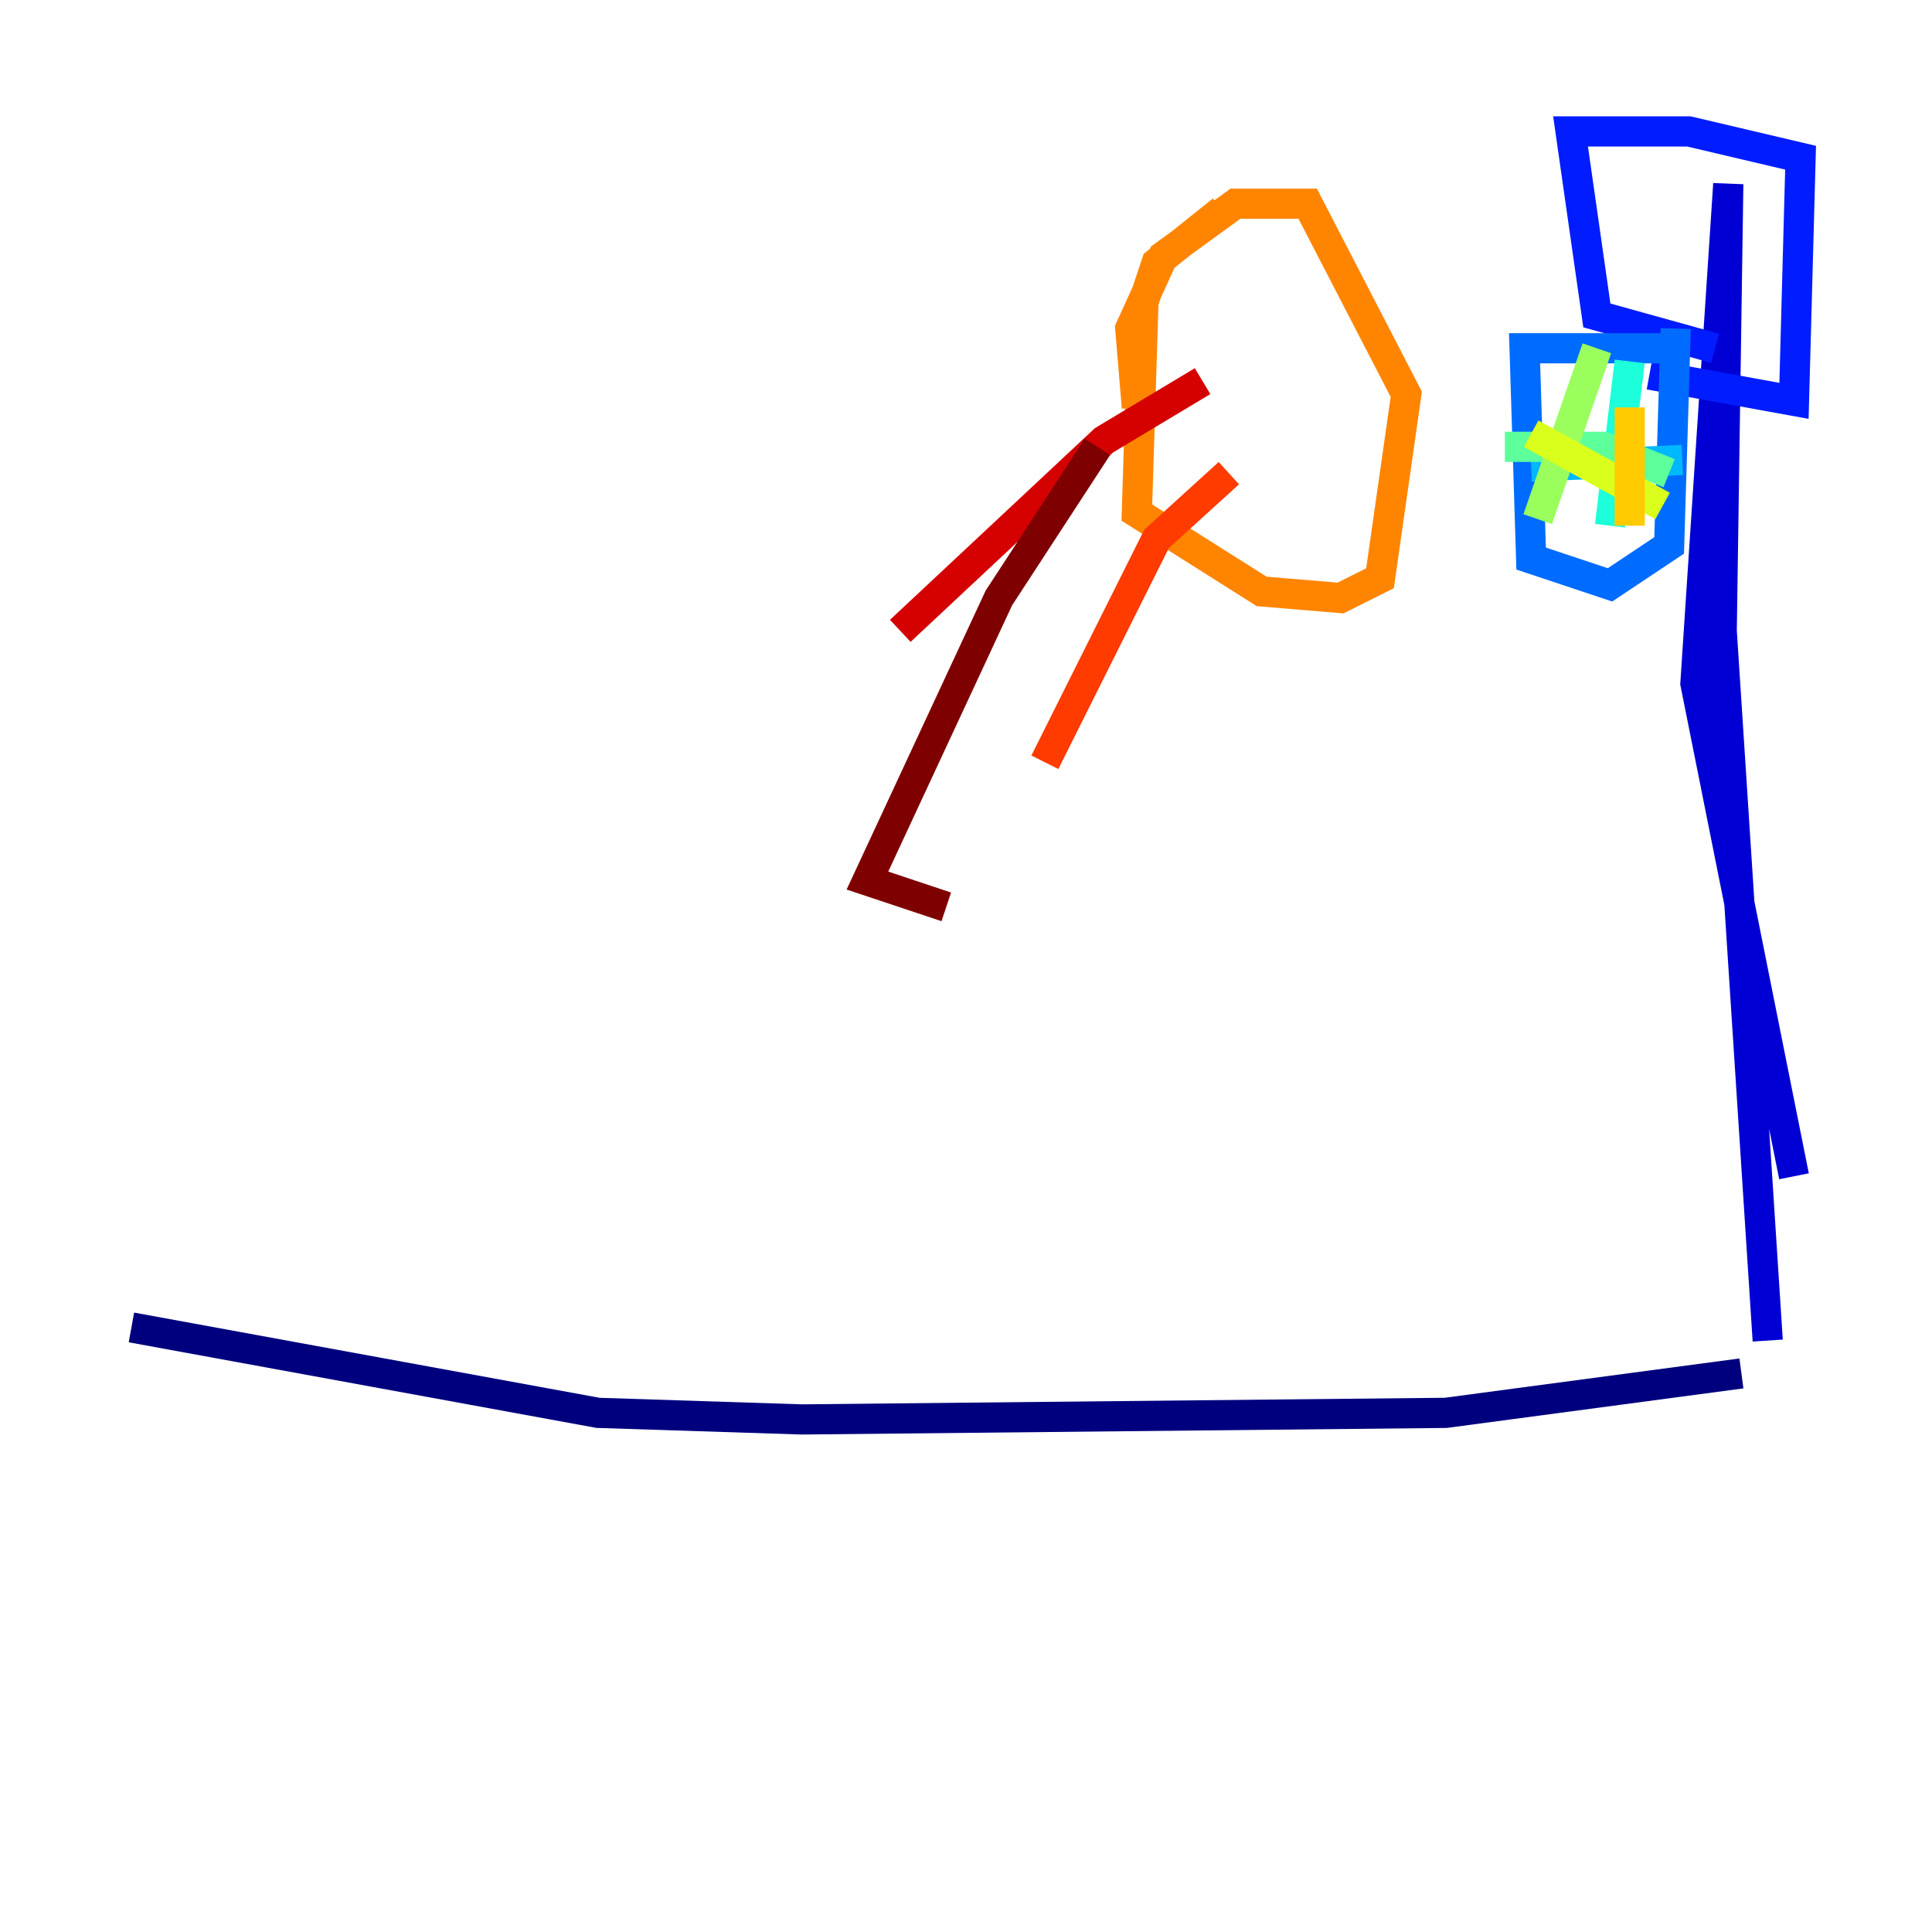 <?xml version="1.0" encoding="utf-8" ?>
<svg baseProfile="tiny" height="128" version="1.2" viewBox="0,0,128,128" width="128" xmlns="http://www.w3.org/2000/svg" xmlns:ev="http://www.w3.org/2001/xml-events" xmlns:xlink="http://www.w3.org/1999/xlink"><defs /><polyline fill="none" points="8.707,87.946 39.619,93.605 53.116,94.041 95.782,93.605 115.374,90.993" stroke="#00007f" stroke-width="2" /><polyline fill="none" points="117.116,88.816 114.068,41.796 114.503,12.191 112.326,45.279 118.857,77.932" stroke="#0000d5" stroke-width="2" /><polyline fill="none" points="109.279,24.816 118.857,26.558 119.293,10.449 111.891,8.707 104.054,8.707 105.796,20.898 113.633,23.075" stroke="#001cff" stroke-width="2" /><polyline fill="none" points="111.891,23.075 101.007,23.075 101.442,37.007 106.667,38.748 110.585,36.136 111.02,21.769" stroke="#006cff" stroke-width="2" /><polyline fill="none" points="101.442,30.912 111.456,30.476" stroke="#00b8ff" stroke-width="2" /><polyline fill="none" points="107.973,23.946 106.667,34.83" stroke="#1cffda" stroke-width="2" /><polyline fill="none" points="99.701,29.605 106.231,29.605 110.585,31.347" stroke="#5cff9a" stroke-width="2" /><polyline fill="none" points="105.796,23.075 101.878,34.395" stroke="#9aff5c" stroke-width="2" /><polyline fill="none" points="101.442,28.735 110.15,33.524" stroke="#daff1c" stroke-width="2" /><polyline fill="none" points="107.973,26.993 107.973,34.83" stroke="#ffcb00" stroke-width="2" /><polyline fill="none" points="80.98,13.932 76.626,17.415 75.755,20.027 75.32,33.959 83.592,39.184 88.816,39.619 91.429,38.313 93.17,26.122 86.639,13.497 81.85,13.497 77.061,16.98 74.884,21.769 75.32,26.993" stroke="#ff8500" stroke-width="2" /><polyline fill="none" points="81.415,31.347 76.626,35.701 69.225,50.503" stroke="#ff3b00" stroke-width="2" /><polyline fill="none" points="79.674,25.252 73.143,29.17 59.646,41.796" stroke="#d50000" stroke-width="2" /><polyline fill="none" points="72.707,29.605 66.177,39.619 57.469,58.34 62.694,60.082" stroke="#7f0000" stroke-width="2" /></svg>